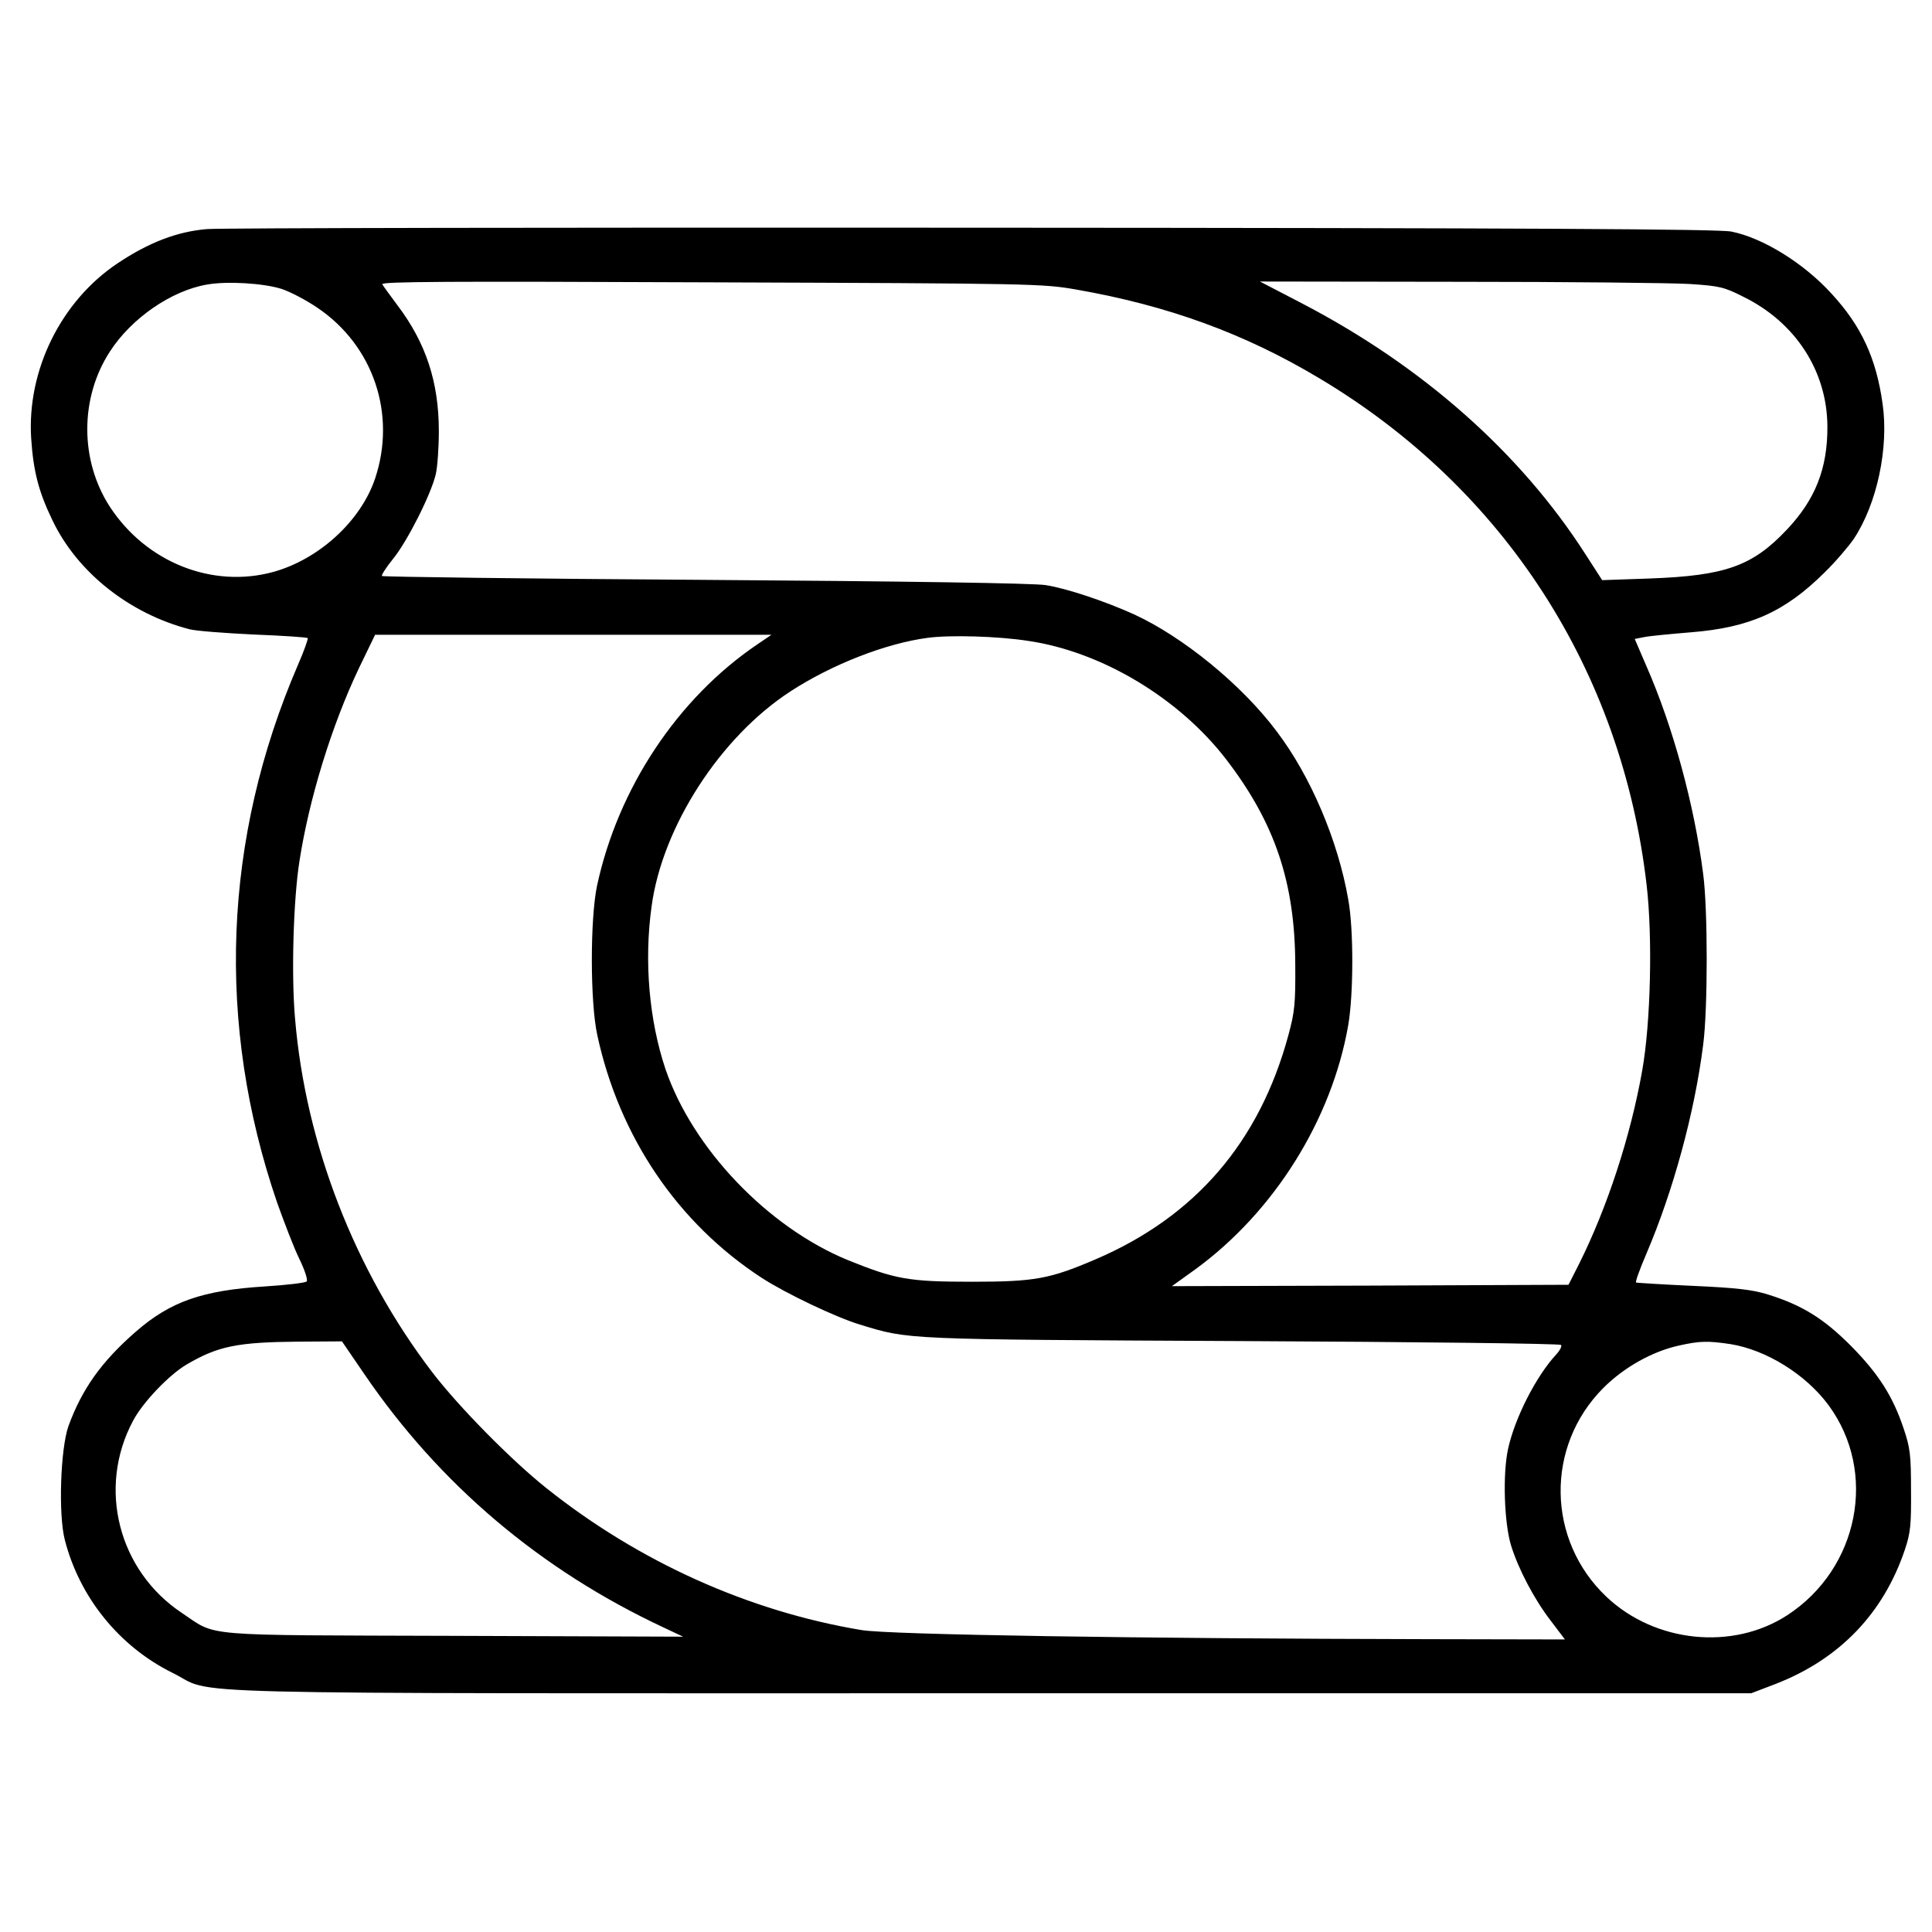 <?xml version="1.0" standalone="no"?>
<!DOCTYPE svg PUBLIC "-//W3C//DTD SVG 20010904//EN"
 "http://www.w3.org/TR/2001/REC-SVG-20010904/DTD/svg10.dtd">
<svg version="1.0" xmlns="http://www.w3.org/2000/svg"
 width="700pt" height="700pt" viewBox="0 0 700 700"
 preserveAspectRatio="xMidYMid meet">
<g transform="translate(0,700) scale(0.1,-0.1)"
fill="#000000" stroke="none">
<path d="M750 6170 c-108 -9 -210 -48 -324 -124 -205 -137 -329 -388 -313
-635 8 -119 27 -193 77 -296 90 -189 280 -339 497 -395 23 -6 127 -14 232 -19
105 -4 193 -10 196 -13 2 -2 -13 -46 -35 -96 -272 -630 -298 -1302 -76 -1949
25 -70 60 -162 80 -203 21 -43 32 -78 27 -83 -5 -5 -73 -13 -151 -18 -227 -14
-343 -55 -468 -164 -125 -109 -195 -208 -244 -342 -29 -83 -37 -320 -13 -413
54 -209 198 -386 390 -481 166 -81 -127 -74 2965 -74 l2755 0 89 34 c231 90
390 255 468 487 20 60 23 88 22 214 0 129 -3 154 -27 225 -39 116 -90 197
-192 300 -98 98 -175 146 -300 185 -55 17 -112 24 -270 31 -110 5 -203 11
-207 12 -4 1 13 48 37 104 97 227 175 511 206 758 17 129 17 491 0 618 -32
250 -109 533 -205 752 l-43 100 36 7 c20 4 95 11 167 17 214 17 341 74 485
217 39 38 86 93 106 122 84 127 127 330 104 489 -23 165 -77 282 -185 399
-100 110 -248 202 -363 225 -44 9 -715 13 -2748 14 -1479 1 -2728 -1 -2775 -5z
m271 -217 c30 -10 88 -40 129 -68 203 -137 287 -386 209 -619 -52 -154 -203
-292 -368 -338 -221 -61 -461 34 -593 236 -109 168 -109 394 0 562 78 121 223
221 352 243 73 13 205 5 271 -16z m2878 -2 c332 -58 610 -159 882 -322 670
-400 1095 -1059 1185 -1835 22 -189 15 -499 -16 -673 -42 -238 -127 -497 -229
-701 l-38 -75 -718 -3 -719 -2 85 61 c285 208 494 541 554 885 19 111 20 346
0 455 -37 213 -136 447 -260 610 -126 168 -338 341 -516 423 -106 48 -244 94
-320 106 -40 7 -506 14 -1232 19 -642 4 -1170 11 -1173 14 -3 3 15 31 40 62
51 62 138 234 155 307 6 26 11 96 11 156 0 178 -47 320 -150 456 -26 35 -51
69 -55 76 -6 10 236 11 1191 7 1171 -4 1202 -5 1323 -26z m2224 20 c107 -7
124 -11 193 -46 190 -93 304 -270 305 -470 1 -152 -44 -265 -146 -373 -125
-133 -223 -168 -498 -178 l-172 -6 -60 93 c-237 370 -593 684 -1030 911 l-150
78 720 -1 c396 0 773 -4 838 -8z m-3378 -1305 c-290 -196 -506 -522 -582 -876
-25 -121 -25 -420 1 -540 80 -370 292 -682 596 -880 88 -57 269 -143 355 -169
180 -55 150 -54 1387 -60 630 -3 1150 -9 1154 -14 4 -4 -4 -20 -18 -35 -73
-79 -150 -231 -174 -342 -20 -92 -14 -268 11 -350 26 -84 83 -193 142 -270
l53 -70 -492 1 c-1048 2 -1957 16 -2057 33 -408 68 -806 247 -1141 514 -127
101 -317 294 -413 419 -282 369 -460 828 -498 1283 -14 158 -6 431 16 570 35
226 117 492 215 698 l59 122 718 0 718 0 -50 -34z m980 12 c267 -39 548 -208
719 -431 176 -230 248 -445 249 -742 1 -142 -2 -171 -25 -256 -105 -387 -337
-657 -699 -812 -166 -71 -219 -81 -449 -81 -228 0 -276 9 -447 78 -291 119
-564 405 -662 693 -59 176 -78 391 -50 590 39 288 249 613 503 778 149 97 345
174 497 194 81 11 255 6 364 -11z m-2406 -2655 c273 -401 639 -711 1086 -920
l70 -33 -830 3 c-934 3 -856 -4 -986 83 -230 153 -307 453 -177 696 35 67 131
167 194 204 114 67 184 81 406 83 l157 1 80 -117z m4951 107 c130 -21 273
-110 355 -221 179 -243 110 -592 -149 -761 -198 -129 -479 -100 -655 66 -217
205 -223 545 -12 757 75 75 178 133 275 154 76 17 105 17 186 5z"/>
</g>
</svg>
